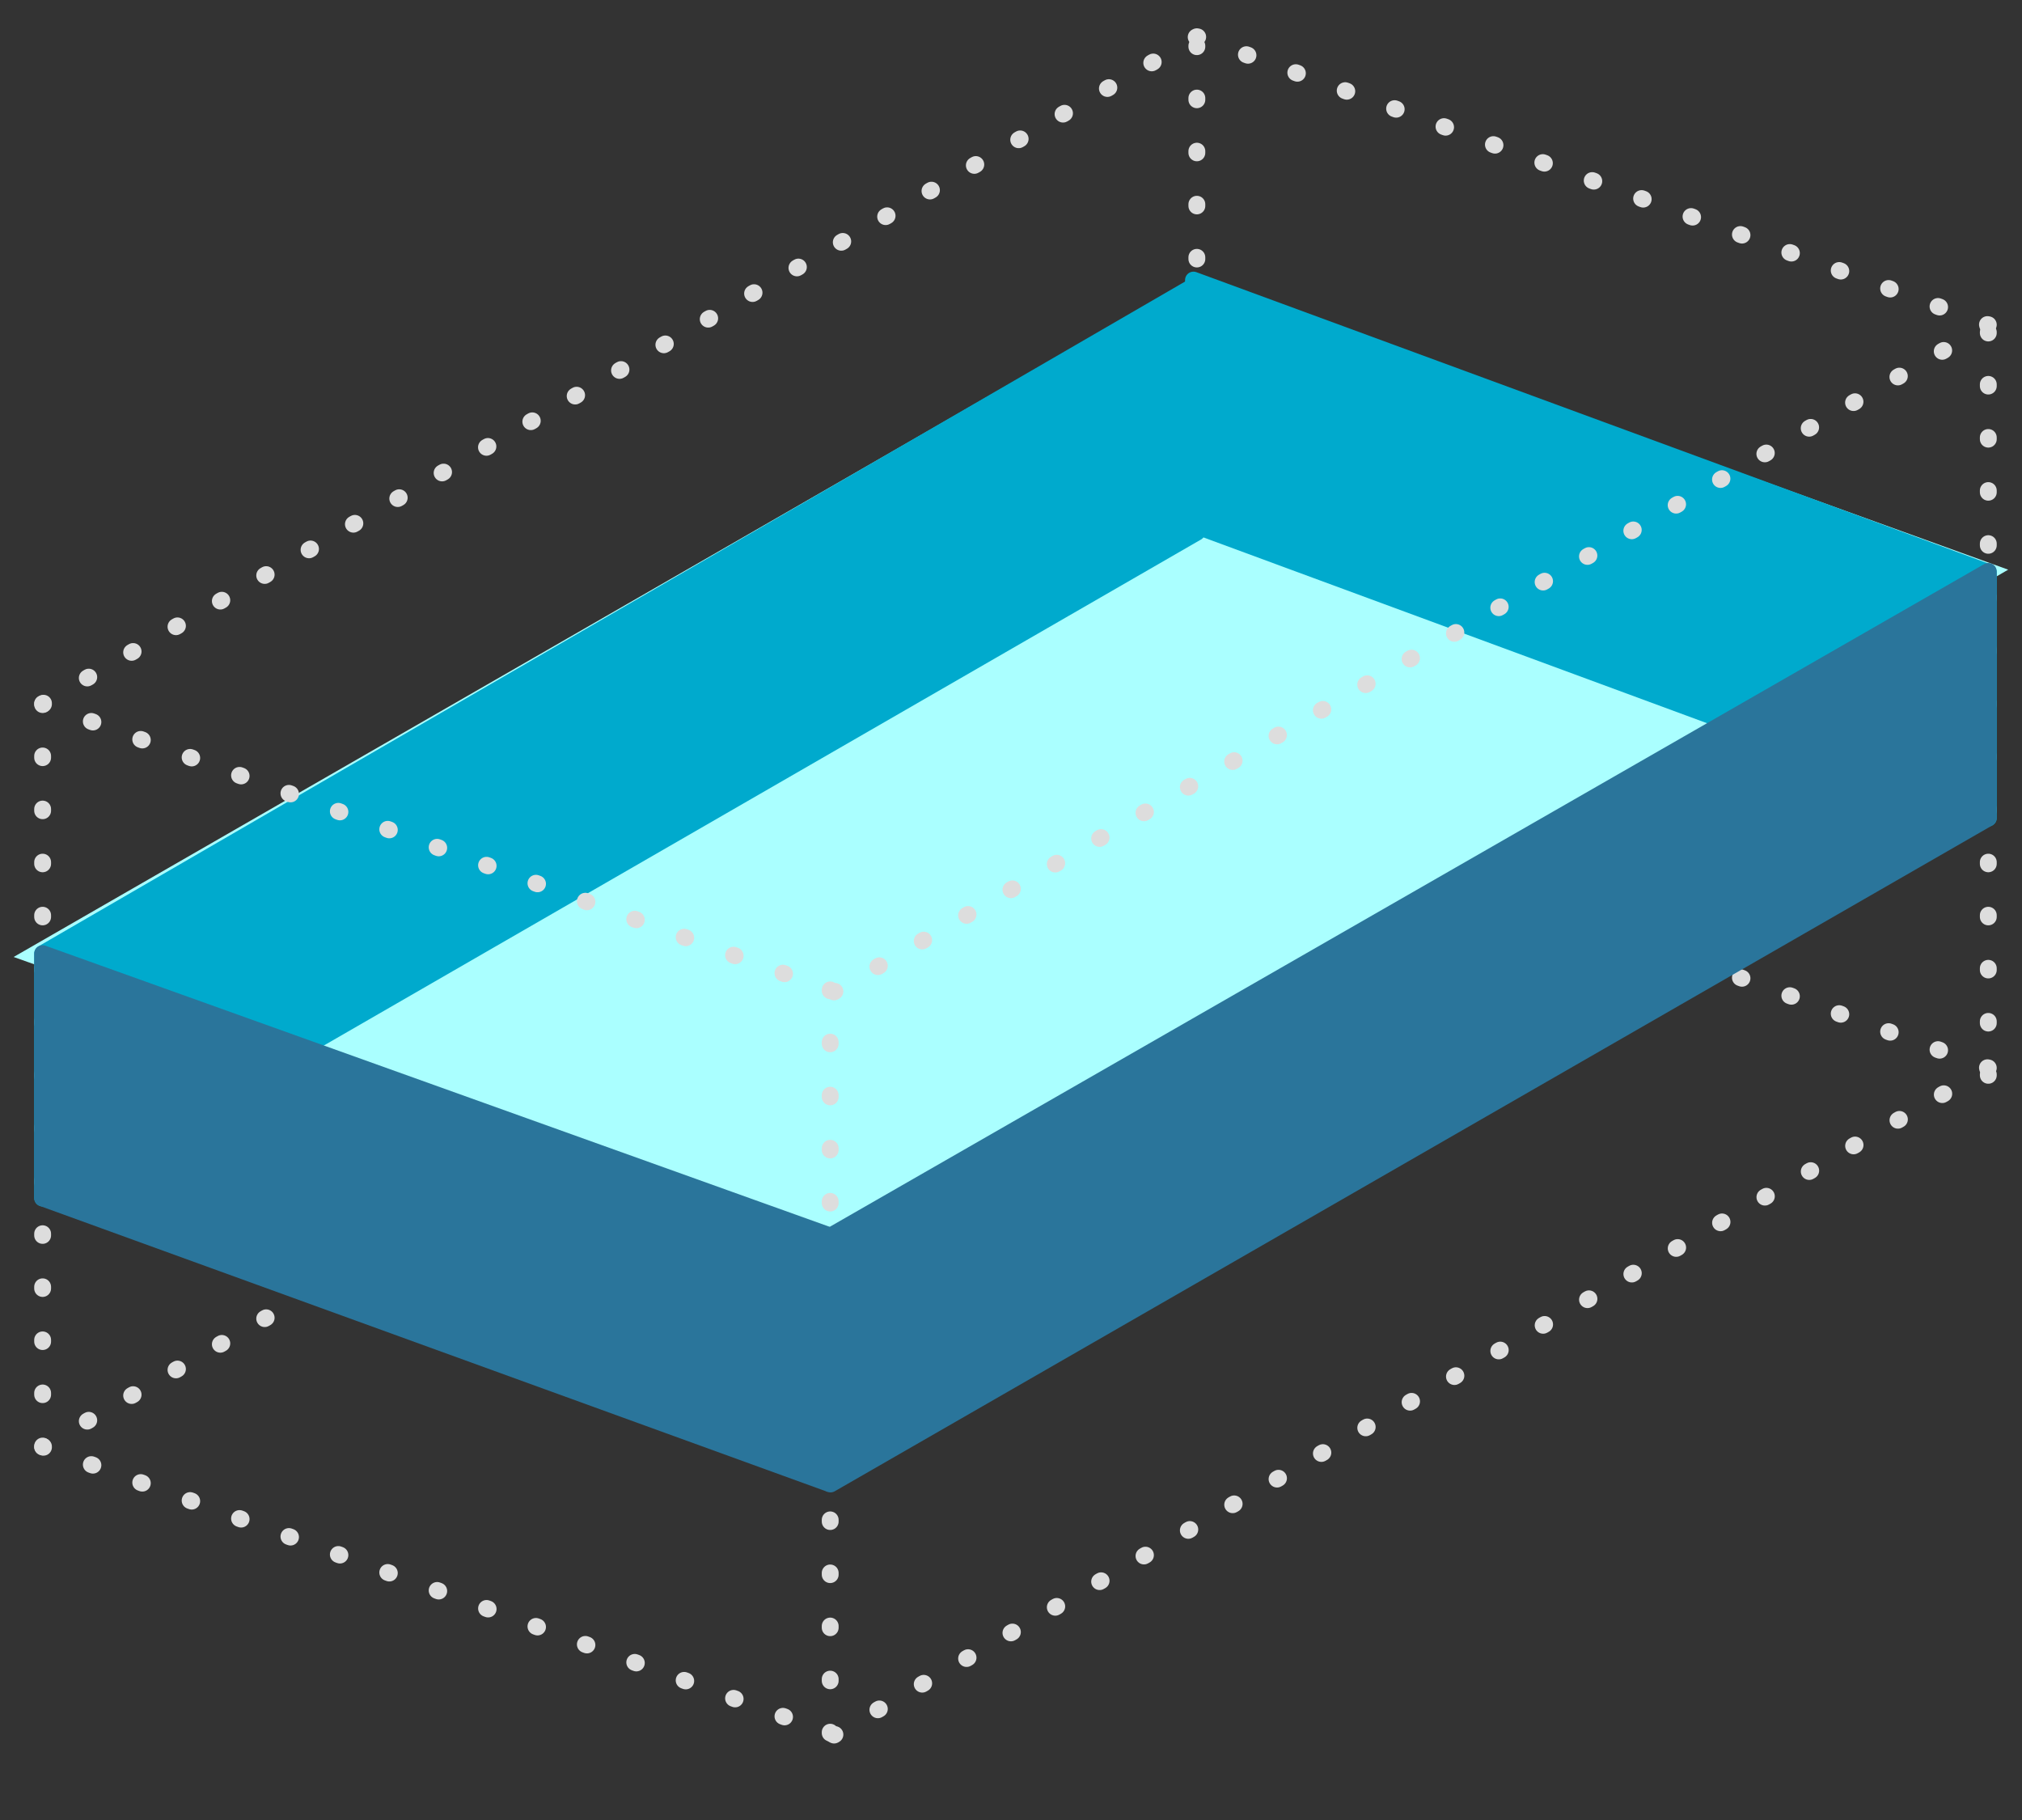 <svg id="Layer_2" data-name="Layer 2" xmlns="http://www.w3.org/2000/svg" width="120" height="108" viewBox="0 0 120 108"><rect x="0" y="0" width="120" height="108" fill="#333333" stroke="none"/><defs><style>.cls-1,.cls-2,.cls-3,.cls-4{fill:none;stroke:#ddd;stroke-linecap:round;}.cls-1,.cls-2,.cls-3,.cls-4,.cls-6,.cls-7{stroke-linejoin:round;}.cls-2{stroke-dasharray:0.1 3.05;}.cls-3{stroke-dasharray:0.1 3.02;}.cls-4{stroke-dasharray:0.1 2.94;}.cls-5{fill:#aff;stroke:#aff;stroke-miterlimit:10;}.cls-6{fill:#00aacd;stroke:#00aacd;}.cls-7{fill:#2a759b;stroke:#2a759b;}</style></defs><title>flat-p-4ex_1</title><line class="cls-1" x1="71.03" y1="2.72" x2="71.03" y2="2.77"/><line class="cls-2" x1="71.03" y1="5.82" x2="71.03" y2="45.24"/><line class="cls-1" x1="71.03" y1="46.77" x2="71.03" y2="46.82"/><polyline class="cls-1" points="117.96 63.4 118 63.37 117.95 63.36"/><line class="cls-3" x1="115.11" y1="62.32" x2="72.5" y2="46.81"/><polyline class="cls-1" points="71.08 46.3 71.03 46.28 70.99 46.3"/><line class="cls-4" x1="68.44" y1="47.78" x2="3.85" y2="85.1"/><polyline class="cls-1" points="2.58 85.84 2.53 85.86 2.58 85.88"/><line class="cls-3" x1="5.42" y1="86.91" x2="48.04" y2="102.42"/><polyline class="cls-1" points="49.46 102.94 49.5 102.96 49.55 102.93"/><line class="cls-4" x1="52.1" y1="101.46" x2="116.68" y2="64.14"/><line class="cls-1" x1="2.53" y1="41.76" x2="2.53" y2="41.81"/><line class="cls-2" x1="2.53" y1="44.86" x2="2.53" y2="84.29"/><line class="cls-1" x1="2.53" y1="85.81" x2="2.53" y2="85.86"/><line class="cls-1" x1="118" y1="19.71" x2="118" y2="19.76"/><line class="cls-2" x1="118" y1="22.81" x2="118" y2="62.24"/><line class="cls-1" x1="118" y1="63.76" x2="118" y2="63.81"/><polygon class="cls-5" points="118 33.91 71.06 16.95 2 56.68 49.5 73.56 118 33.91"/><polygon class="cls-6" points="70.83 16.62 70.83 31.14 118 48.54 118 33.97 70.83 16.62"/><polygon class="cls-6" points="2.53 56.59 71.03 16.88 71.03 31.58 2.53 71.09 2.53 56.59"/><polyline class="cls-1" points="117.96 19.3 118 19.27 117.95 19.26"/><line class="cls-3" x1="115.11" y1="18.22" x2="72.5" y2="2.71"/><polyline class="cls-1" points="71.08 2.19 71.03 2.18 70.99 2.2"/><line class="cls-4" x1="68.44" y1="3.68" x2="3.85" y2="41"/><polyline class="cls-1" points="2.58 41.73 2.53 41.76 2.58 41.78"/><line class="cls-3" x1="5.42" y1="42.81" x2="48.04" y2="58.32"/><polyline class="cls-1" points="49.46 58.84 49.5 58.86 49.55 58.83"/><line class="cls-4" x1="52.1" y1="57.36" x2="116.68" y2="20.03"/><line class="cls-1" x1="49.27" y1="58.74" x2="49.27" y2="58.79"/><line class="cls-2" x1="49.27" y1="61.84" x2="49.27" y2="101.27"/><line class="cls-1" x1="49.27" y1="102.79" x2="49.27" y2="102.84"/><polygon class="cls-7" points="49.29 73.35 49.29 88.06 118 48.54 118 33.91 49.29 73.35"/><polyline class="cls-7" points="49.29 73.35 2.53 56.59 2.53 71.09 49.29 88.06"/></svg>